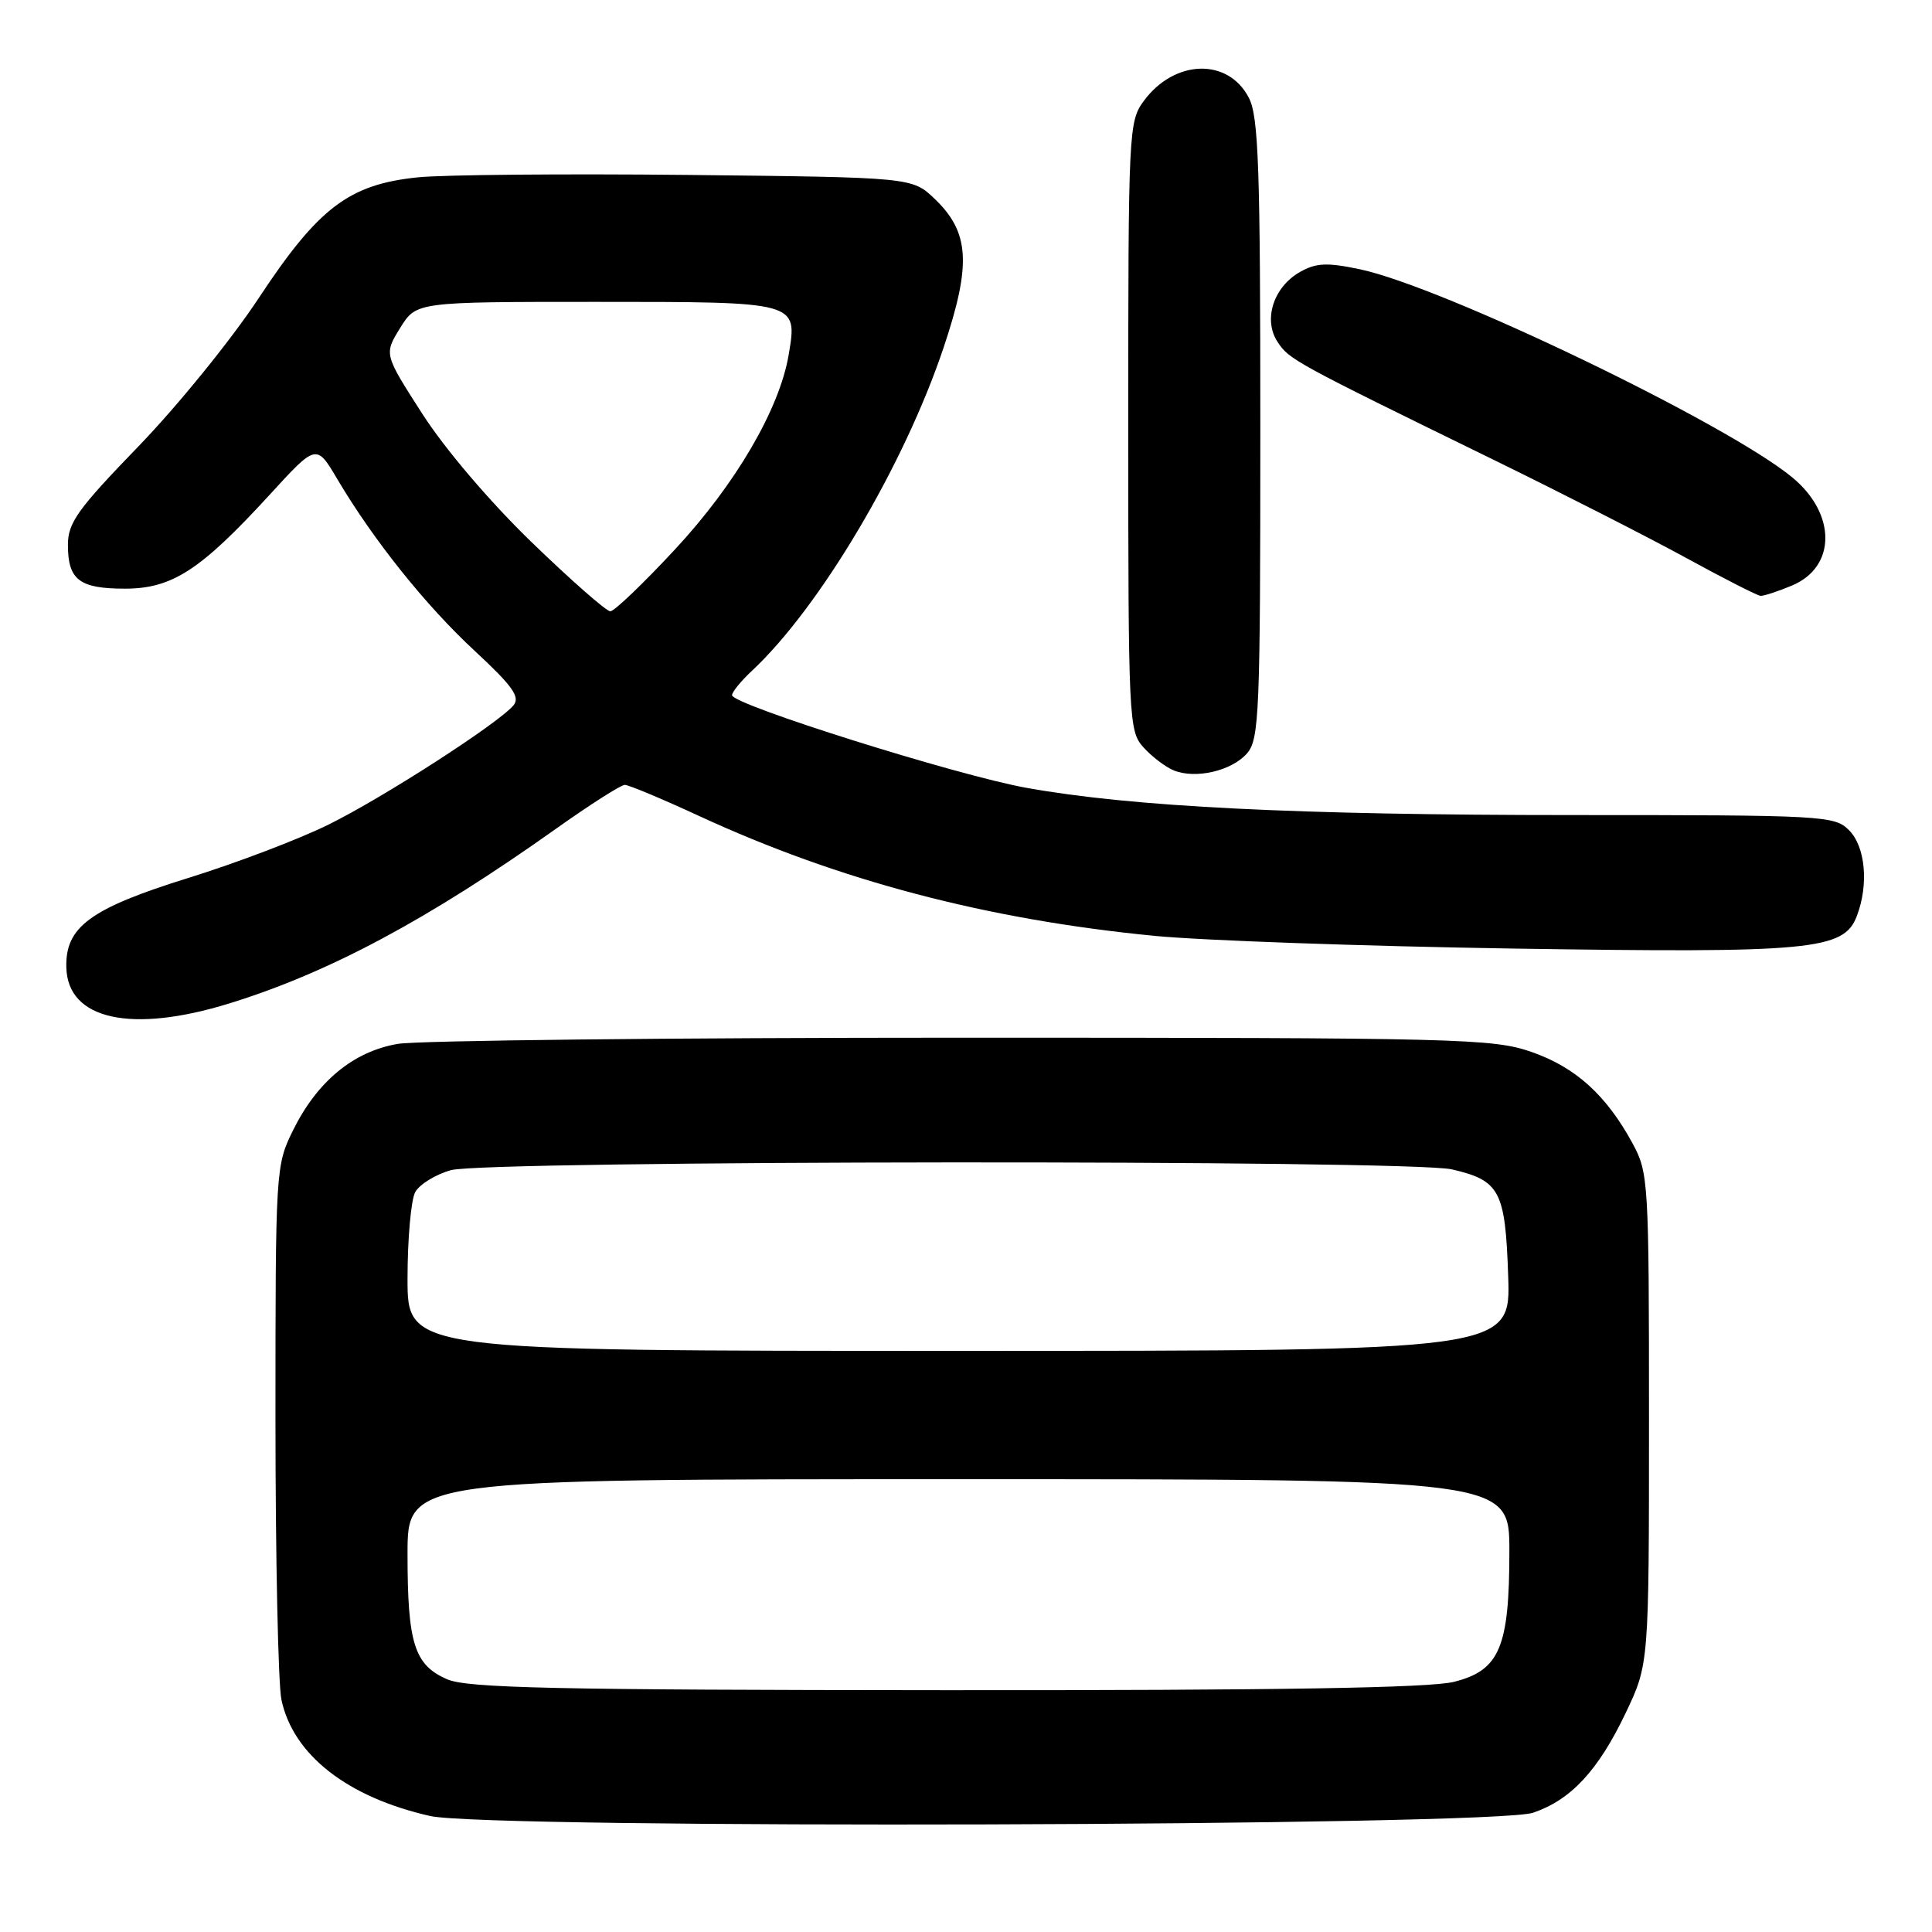 <?xml version="1.0" encoding="UTF-8" standalone="no"?>
<!DOCTYPE svg PUBLIC "-//W3C//DTD SVG 1.1//EN" "http://www.w3.org/Graphics/SVG/1.1/DTD/svg11.dtd" >
<svg xmlns="http://www.w3.org/2000/svg" xmlns:xlink="http://www.w3.org/1999/xlink" version="1.1" viewBox="0 0 256 256">
 <g >
 <path fill="currentColor"
d=" M 203.13 240.20 C 208.15 238.50 211.76 234.62 215.40 227.00 C 218.50 220.50 218.50 220.50 218.50 188.00 C 218.50 156.51 218.43 155.38 216.32 151.50 C 212.84 145.10 208.78 141.43 202.94 139.39 C 197.80 137.61 193.59 137.50 127.50 137.50 C 89.00 137.50 55.34 137.87 52.71 138.32 C 46.83 139.32 42.02 143.29 38.82 149.79 C 36.53 154.43 36.50 154.99 36.50 188.00 C 36.50 206.43 36.86 223.17 37.29 225.22 C 38.84 232.53 46.03 238.15 57.00 240.63 C 64.76 242.38 197.82 241.99 203.13 240.20 Z  M 30.38 132.96 C 43.57 128.89 56.69 121.87 73.68 109.81 C 78.18 106.61 82.28 104.00 82.79 104.00 C 83.30 104.00 87.72 105.85 92.61 108.11 C 111.16 116.68 130.73 121.84 153.00 124.01 C 159.32 124.62 180.70 125.38 200.50 125.69 C 240.06 126.30 244.33 125.90 246.04 121.38 C 247.64 117.19 247.18 112.18 245.00 110.00 C 243.08 108.08 241.67 108.00 208.44 108.00 C 171.90 108.00 149.99 106.91 136.00 104.39 C 126.76 102.73 97.00 93.36 97.00 92.12 C 97.00 91.69 98.17 90.26 99.60 88.92 C 108.62 80.51 119.80 61.67 125.03 46.06 C 128.73 35.04 128.48 30.79 123.87 26.37 C 120.87 23.50 120.87 23.50 91.19 23.18 C 74.86 23.01 58.73 23.15 55.34 23.50 C 46.23 24.44 42.19 27.52 34.28 39.50 C 30.66 45.00 23.48 53.84 18.34 59.15 C 10.28 67.48 9.00 69.27 9.00 72.20 C 9.00 76.84 10.52 78.00 16.55 78.00 C 22.80 78.00 26.56 75.56 35.72 65.57 C 41.92 58.79 41.92 58.79 44.71 63.51 C 49.49 71.58 56.44 80.27 62.94 86.28 C 67.91 90.89 68.95 92.35 68.05 93.45 C 66.07 95.83 50.80 105.68 43.50 109.28 C 39.65 111.18 31.31 114.36 24.96 116.33 C 11.95 120.38 8.63 122.82 8.79 128.22 C 8.98 135.12 17.41 136.97 30.38 132.96 Z  M 165.25 99.81 C 166.86 97.95 167.00 94.39 167.00 56.84 C 167.00 22.19 166.77 15.45 165.48 12.96 C 162.74 7.66 155.68 7.85 151.60 13.32 C 149.55 16.08 149.50 17.06 149.50 56.47 C 149.50 95.38 149.57 96.87 151.50 99.01 C 152.60 100.24 154.40 101.61 155.50 102.07 C 158.40 103.27 163.23 102.15 165.25 99.81 Z  M 237.44 77.59 C 243.32 75.13 243.35 68.09 237.49 63.26 C 228.80 56.09 191.21 38.00 180.19 35.68 C 175.83 34.76 174.40 34.83 172.27 36.03 C 168.74 38.02 167.35 42.36 169.28 45.30 C 170.82 47.65 171.45 47.99 198.00 60.97 C 207.07 65.41 218.55 71.26 223.50 73.97 C 228.45 76.68 232.85 78.92 233.28 78.95 C 233.71 78.98 235.58 78.37 237.44 77.59 Z  M 59.24 222.51 C 54.90 220.62 54.00 217.76 54.00 205.93 C 54.00 196.00 54.00 196.00 127.00 196.00 C 200.00 196.00 200.00 196.00 200.00 205.53 C 200.00 218.28 198.71 221.33 192.67 222.85 C 189.48 223.66 169.35 223.99 125.31 223.96 C 73.40 223.93 61.93 223.68 59.24 222.51 Z  M 54.00 169.43 C 54.00 164.17 54.46 159.02 55.01 157.98 C 55.57 156.94 57.71 155.62 59.76 155.05 C 64.45 153.75 186.81 153.65 192.39 154.95 C 198.74 156.42 199.46 157.78 199.84 169.03 C 200.19 179.00 200.19 179.00 127.09 179.00 C 54.00 179.00 54.00 179.00 54.00 169.43 Z  M 70.46 71.86 C 64.88 66.46 58.94 59.48 55.95 54.82 C 50.88 46.93 50.88 46.93 53.02 43.46 C 55.16 40.00 55.16 40.00 78.96 40.00 C 105.86 40.00 105.69 39.95 104.50 47.03 C 103.28 54.22 97.48 64.15 89.44 72.80 C 85.25 77.31 81.40 81.00 80.87 81.00 C 80.34 81.00 75.66 76.89 70.46 71.86 Z "/>
</g>
</svg>